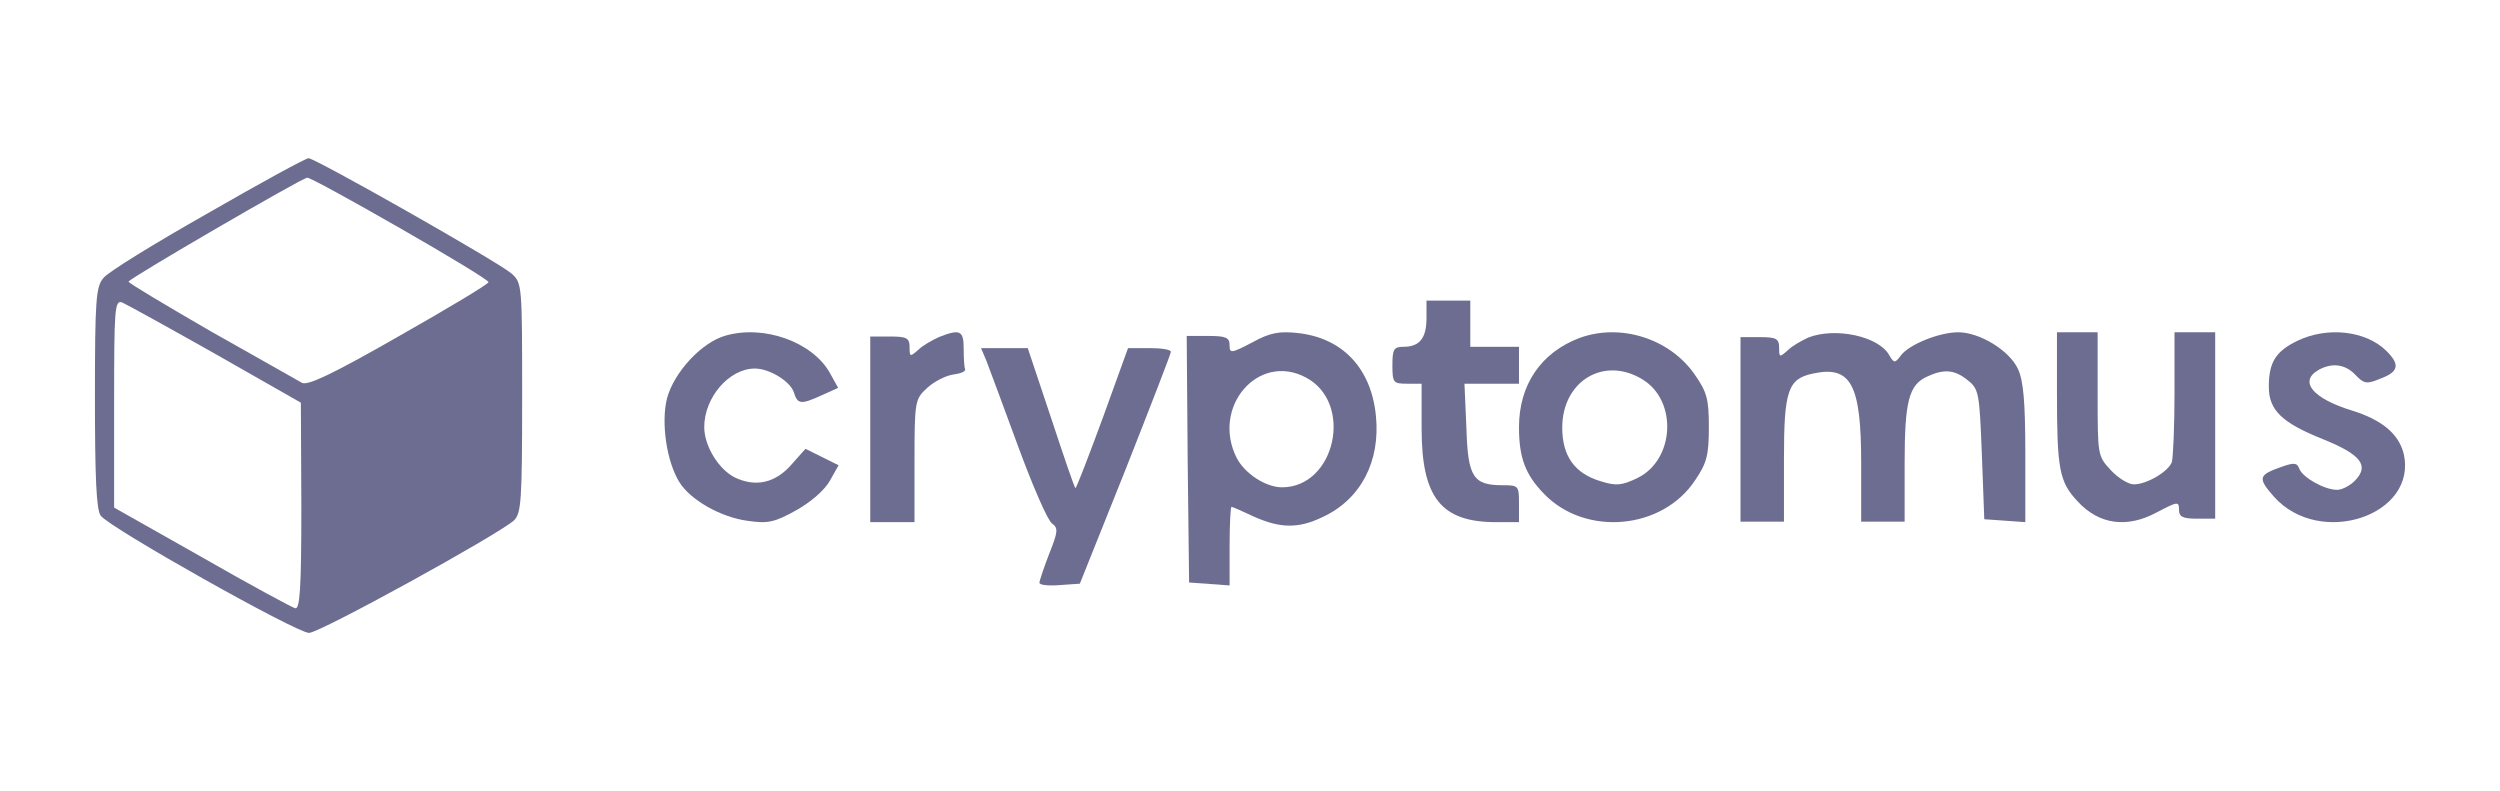 <svg width="158" height="50" viewBox="0 0 158 50" fill="none" xmlns="http://www.w3.org/2000/svg">
<path d="M13.129 13.48C9.792 15.37 6.819 17.2 6.546 17.56C6.061 18.1 6 18.94 6 25.12C6 30.22 6.091 32.23 6.364 32.59C6.94 33.37 18.742 40 19.53 40C20.198 40 31.392 33.85 32.484 32.89C32.939 32.44 33 31.69 33 25.15C33 18.01 33 17.89 32.333 17.29C31.514 16.57 19.925 10 19.5 10C19.318 10 16.466 11.56 13.129 13.48ZM25.264 14.41C28.358 16.18 30.876 17.71 30.876 17.83C30.876 17.95 28.328 19.48 25.203 21.25C20.956 23.68 19.409 24.4 19.075 24.19C18.802 24.04 16.224 22.57 13.342 20.95C10.49 19.3 8.124 17.89 8.124 17.8C8.124 17.62 19.015 11.29 19.409 11.23C19.561 11.2 22.17 12.64 25.264 14.41ZM13.645 22.39L19.015 25.45L19.045 31.99C19.045 37.24 18.954 38.53 18.651 38.44C18.438 38.38 15.768 36.94 12.735 35.2L7.213 32.08V25.51C7.213 19.48 7.244 18.94 7.729 19.12C8.002 19.24 10.672 20.71 13.645 22.39Z" fill="#6D6D91"/>
<path d="M90.154 20.108C90.154 21.363 89.723 21.917 88.708 21.917C88.092 21.917 88 22.062 88 23.083C88 24.192 88.061 24.25 88.923 24.25H89.846V27.079C89.846 31.454 91.077 33 94.554 33H96V31.833C96 30.696 95.969 30.667 94.985 30.667C93.108 30.667 92.769 30.171 92.677 27.05L92.554 24.25H96V21.917H92.923V19H90.154V20.108Z" fill="#6D6D91"/>
<path d="M45.846 21.213C44.334 21.641 42.589 23.536 42.152 25.186C41.774 26.715 42.123 29.16 42.938 30.474C43.636 31.605 45.584 32.705 47.271 32.919C48.521 33.103 48.958 33.011 50.325 32.247C51.255 31.727 52.127 30.963 52.447 30.383L53 29.404L50.906 28.365L50.063 29.313C49.016 30.535 47.765 30.81 46.428 30.169C45.41 29.649 44.508 28.182 44.508 26.99C44.508 25.125 46.078 23.291 47.707 23.291C48.638 23.291 49.975 24.117 50.179 24.82C50.412 25.553 50.615 25.584 51.953 24.973L52.971 24.514L52.447 23.567C51.342 21.61 48.289 20.51 45.846 21.213Z" fill="#6D6D91"/>
<path d="M59.351 21.298C58.947 21.483 58.325 21.823 58.046 22.1C57.517 22.564 57.486 22.564 57.486 21.946C57.486 21.359 57.3 21.267 56.243 21.267H55V33H57.797V29.14C57.797 25.343 57.828 25.219 58.605 24.509C59.04 24.107 59.786 23.737 60.221 23.675C60.687 23.613 61.029 23.49 60.998 23.335C60.936 23.212 60.905 22.625 60.905 22.039C60.905 20.896 60.687 20.773 59.351 21.298Z" fill="#6D6D91"/>
<path d="M79.156 21.634C77.801 22.343 77.71 22.343 77.71 21.819C77.71 21.325 77.469 21.232 76.355 21.232H75L75.06 29.008L75.151 36.815L76.446 36.907L77.71 37V34.532C77.71 33.143 77.771 32.032 77.831 32.032C77.891 32.032 78.524 32.31 79.246 32.649C80.903 33.39 82.047 33.421 83.583 32.68C85.993 31.569 87.257 29.163 86.956 26.262C86.655 23.269 84.848 21.356 82.017 21.047C80.873 20.924 80.27 21.016 79.156 21.634ZM82.529 23.855C85.571 25.46 84.396 30.798 81.023 30.798C79.999 30.798 78.674 29.934 78.162 28.947C76.536 25.737 79.517 22.251 82.529 23.855Z" fill="#6D6D91"/>
<path d="M99.828 21.359C97.397 22.274 96 24.317 96 27C96 28.921 96.395 29.988 97.58 31.208C100.192 33.922 105.084 33.495 107.149 30.324C107.878 29.256 108 28.738 108 27C108 25.201 107.878 24.774 107.089 23.646C105.509 21.39 102.41 20.414 99.828 21.359ZM103.808 23.981C106.025 25.323 105.843 29.043 103.504 30.202C102.501 30.69 102.137 30.72 101.165 30.415C99.524 29.927 98.734 28.83 98.734 27.03C98.734 24.073 101.377 22.487 103.808 23.981Z" fill="#6D6D91"/>
<path d="M114.271 21.338C113.875 21.522 113.264 21.859 112.99 22.136C112.471 22.596 112.441 22.596 112.441 21.982C112.441 21.399 112.258 21.307 111.22 21.307H110V32.969H112.746V29.041C112.746 24.683 112.99 23.946 114.576 23.609C116.986 23.087 117.627 24.284 117.627 29.286V32.969H120.373V29.286C120.373 25.327 120.647 24.315 121.807 23.793C122.875 23.302 123.546 23.363 124.369 24.038C125.071 24.591 125.102 24.867 125.254 28.734L125.407 32.816L126.719 32.908L128 33V28.673C128 25.389 127.878 24.069 127.542 23.332C126.993 22.136 125.102 21 123.759 21C122.569 21 120.647 21.767 120.129 22.473C119.763 22.964 119.702 22.964 119.397 22.442C118.725 21.245 115.98 20.662 114.271 21.338Z" fill="#6D6D91"/>
<path d="M145.202 21.535C143.821 22.202 143.389 22.899 143.389 24.444C143.389 25.929 144.224 26.716 146.785 27.747C149.203 28.716 149.749 29.413 148.857 30.352C148.541 30.686 148.023 30.958 147.706 30.958C146.9 30.958 145.519 30.171 145.317 29.625C145.173 29.231 144.972 29.231 144.195 29.504C142.727 30.019 142.669 30.201 143.706 31.383C146.612 34.655 152.829 32.564 151.908 28.656C151.591 27.413 150.526 26.535 148.684 25.959C146.181 25.201 145.26 24.111 146.526 23.384C147.389 22.899 148.224 23.02 148.857 23.686C149.404 24.262 149.577 24.293 150.44 23.929C151.591 23.505 151.706 23.05 150.814 22.172C149.519 20.899 147.102 20.626 145.202 21.535Z" fill="#6D6D91"/>
<path d="M62.339 22.796C62.523 23.268 63.415 25.685 64.338 28.191C65.261 30.698 66.215 32.909 66.492 33.086C66.892 33.38 66.862 33.616 66.308 35.002C65.969 35.886 65.692 36.712 65.692 36.83C65.692 36.977 66.277 37.036 66.985 36.977L68.246 36.889L71.138 29.666C72.708 25.685 74 22.354 74 22.236C74 22.088 73.385 22 72.646 22H71.292L69.692 26.422C68.8 28.84 68.031 30.845 67.969 30.845C67.908 30.845 67.231 28.84 66.431 26.422L64.954 22H62L62.339 22.796Z" fill="#6D6D91"/>
<path d="M130 24.844C130 29.65 130.143 30.456 131.314 31.696C132.657 33.153 134.429 33.401 136.314 32.378C137.629 31.696 137.714 31.665 137.714 32.223C137.714 32.657 137.943 32.781 138.857 32.781H140V21H137.429V24.844C137.429 26.953 137.343 28.937 137.257 29.216C137.029 29.805 135.686 30.611 134.857 30.611C134.514 30.611 133.857 30.208 133.4 29.712C132.571 28.813 132.571 28.782 132.571 24.906V21H130V24.844Z" fill="#6D6D91"/>
</svg>
